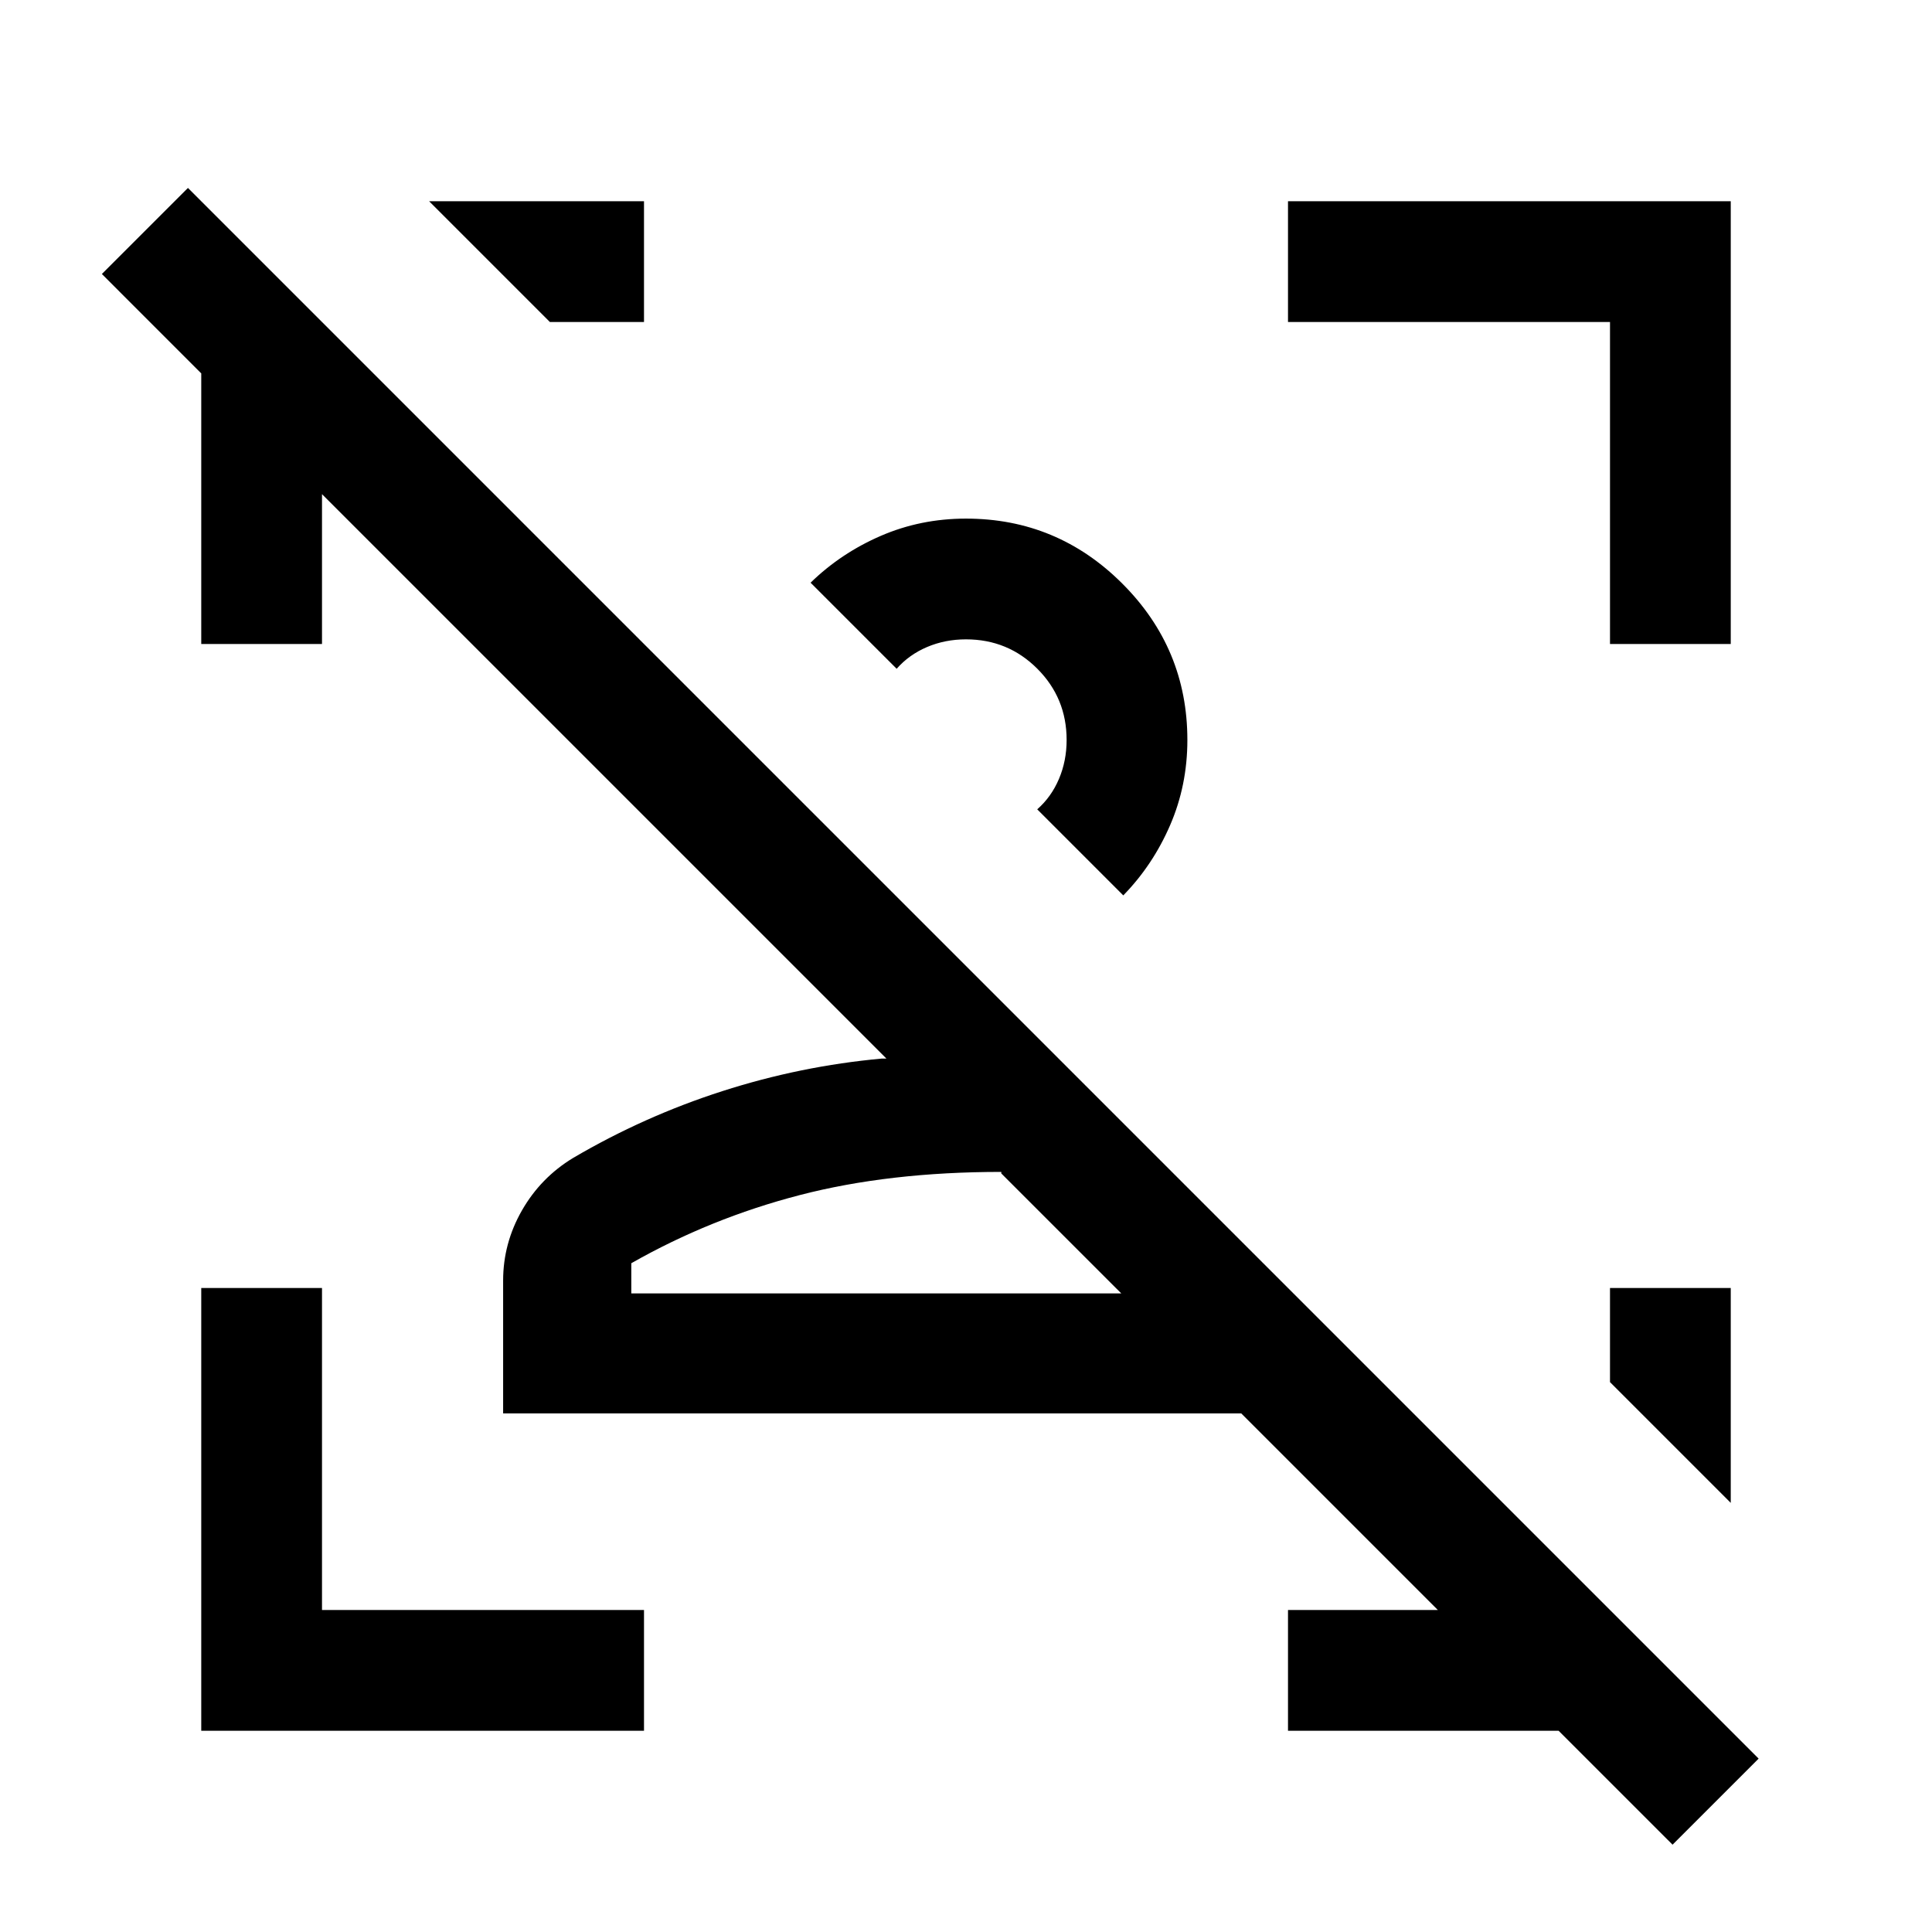 <svg xmlns="http://www.w3.org/2000/svg" height="24" viewBox="0 -960 960 960" width="24"><path d="M831.08-43.39 774.46-100H640v-60h74.46l-97.69-97.69H250v-66q0-18.54 9.36-34.88 9.36-16.33 25.41-26.05 35.23-20.69 74.12-33.19 38.88-12.5 79.27-16.19h2.3L160-714.46V-640h-60v-134.46l-49.38-49.39 42.77-42.76L873.85-86.15l-42.77 42.76ZM557.16-317.31l-59.62-59.61v-.77q-55.77 0-100.19 11.53-44.43 11.54-83.66 33.85v15h243.47Zm32.84-275q0 22.54-8.58 42.35-8.57 19.81-23.27 34.88l-42.76-42.77q7-6.15 10.8-15.11 3.81-8.96 3.81-19.35 0-20.84-14.58-35.42-14.57-14.58-35.42-14.58-10.38 0-19.35 3.81-8.96 3.81-15.11 10.81l-42.77-42.77q15.08-14.69 34.88-23.27 19.81-8.58 42.35-8.58 45.38 0 77.69 32.31Q590-637.69 590-592.31ZM860-320v106.77l-60-60V-320h60ZM100-100v-220h60v160h160v60H100Zm700-540v-160H640v-60h220v220h-60Zm-319.54 47.23Zm17.08 275.46ZM320-860v60h-46.77l-60-60H320Z"/></svg>